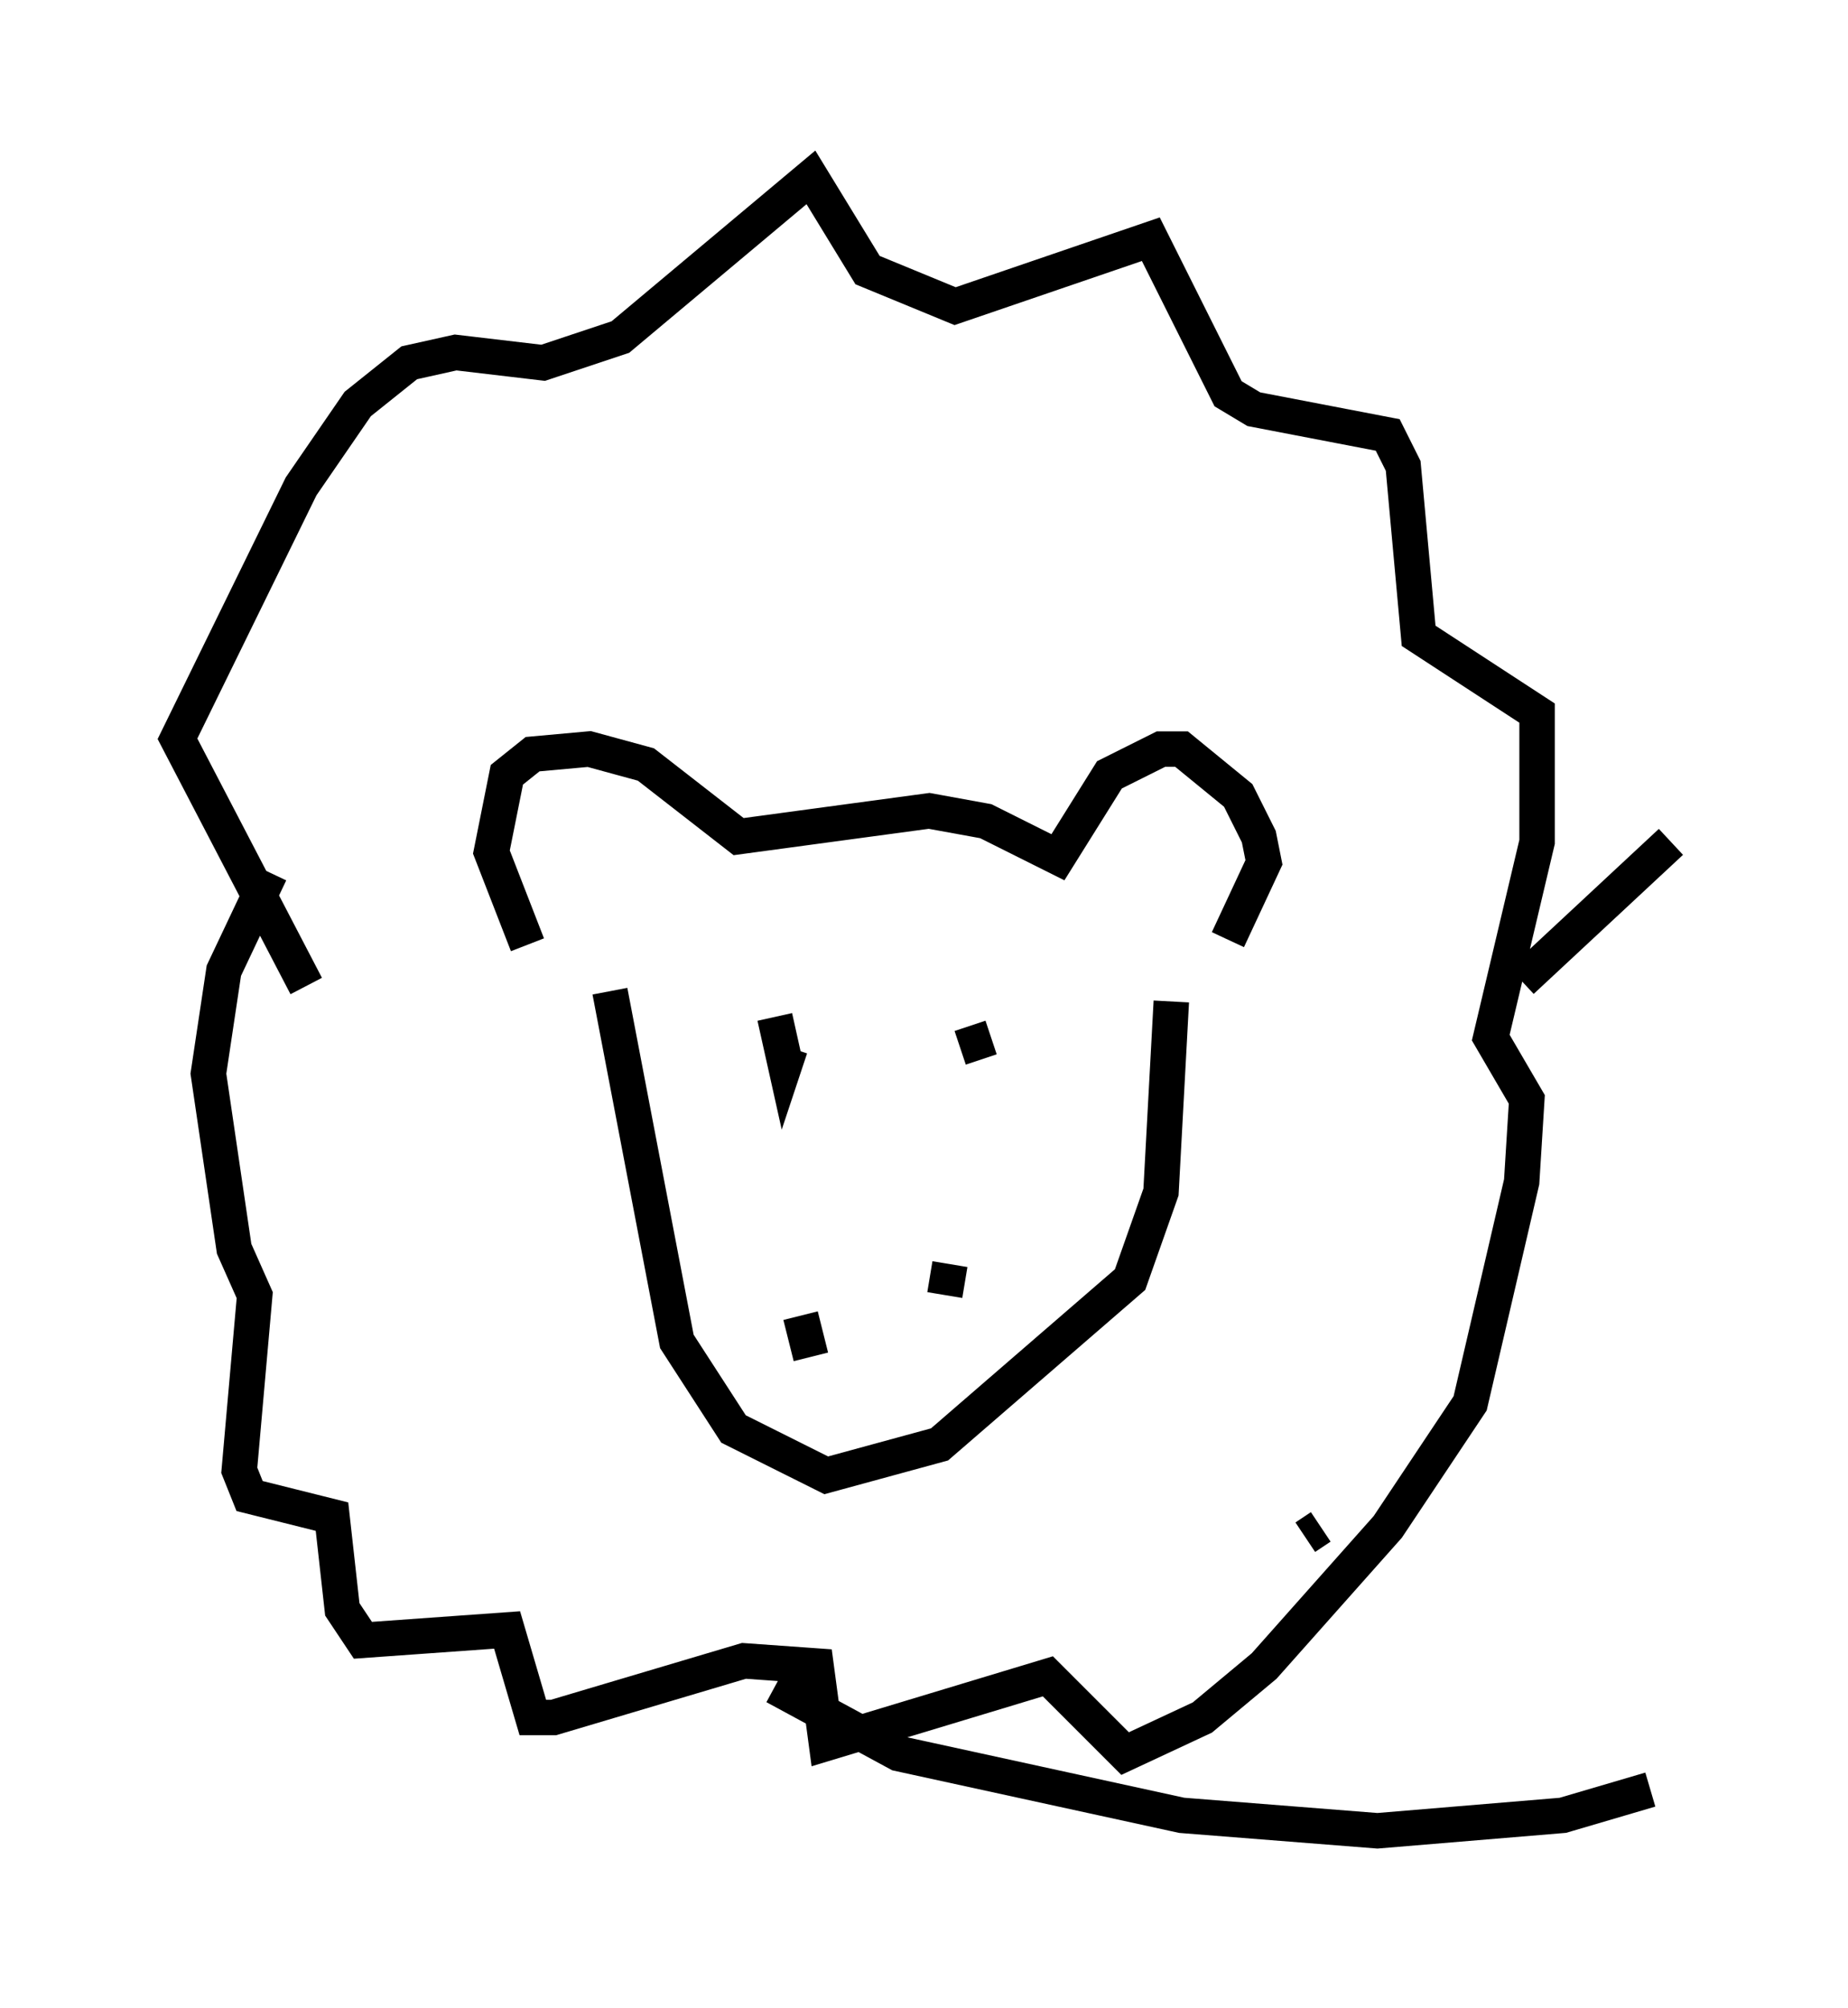 <?xml version="1.0" encoding="utf-8" ?>
<svg baseProfile="full" height="56.626" version="1.1" width="52.123" xmlns="http://www.w3.org/2000/svg" xmlns:ev="http://www.w3.org/2001/xml-events" xmlns:xlink="http://www.w3.org/1999/xlink"><defs /><rect fill="white" height="56.626" width="52.123" x="0" y="0" /><path d="M17.056, 26.788 m-2.179, -0.145 l-1.017, -2.615 0.436, -2.179 l0.726, -0.581 1.598, -0.145 l1.598, 0.436 2.615, 2.034 l5.374, -0.726 1.598, 0.291 l2.034, 1.017 1.453, -2.324 l1.453, -0.726 0.581, 0.0 l1.598, 1.307 0.581, 1.162 l0.145, 0.726 -1.017, 2.179 m-17.43, 1.453 l1.888, 9.877 1.598, 2.469 l2.615, 1.307 3.196, -0.872 l5.374, -4.648 0.872, -2.469 l0.291, -5.374 m-11.184, 0.436 l0.291, 1.307 0.145, -0.436 m4.793, 0.0 l0.872, -0.291 m-5.374, 7.844 l0.291, 1.162 m3.922, -2.615 l-0.145, 0.872 m-18.011, -8.715 l-3.631, -6.972 3.486, -7.117 l1.598, -2.324 1.453, -1.162 l1.307, -0.291 2.469, 0.291 l2.179, -0.726 5.374, -4.503 l1.598, 2.615 2.469, 1.017 l5.52, -1.888 2.179, 4.358 l0.726, 0.436 3.777, 0.726 l0.436, 0.872 0.436, 4.793 l3.341, 2.179 0.0, 3.631 l-1.307, 5.52 1.017, 1.743 l-0.145, 2.324 -1.453, 6.246 l-2.324, 3.486 -3.486, 3.922 l-1.743, 1.453 -2.179, 1.017 l-2.179, -2.179 -6.246, 1.888 l-0.291, -2.179 -2.034, -0.145 l-5.374, 1.598 -0.581, 0.0 l-0.726, -2.469 -4.067, 0.291 l-0.581, -0.872 -0.291, -2.615 l-2.324, -0.581 -0.291, -0.726 l0.436, -4.939 -0.581, -1.307 l-0.726, -4.939 0.436, -2.905 l1.307, -2.76 m35.296, 3.05 l4.212, -3.922 m-9.877, 19.318 l-0.436, 0.291 m-14.961, 4.212 l3.486, 1.888 7.989, 1.743 l5.52, 0.436 5.229, -0.436 l2.469, -0.726 " fill="none" stroke="black" stroke-width="1" /></svg>